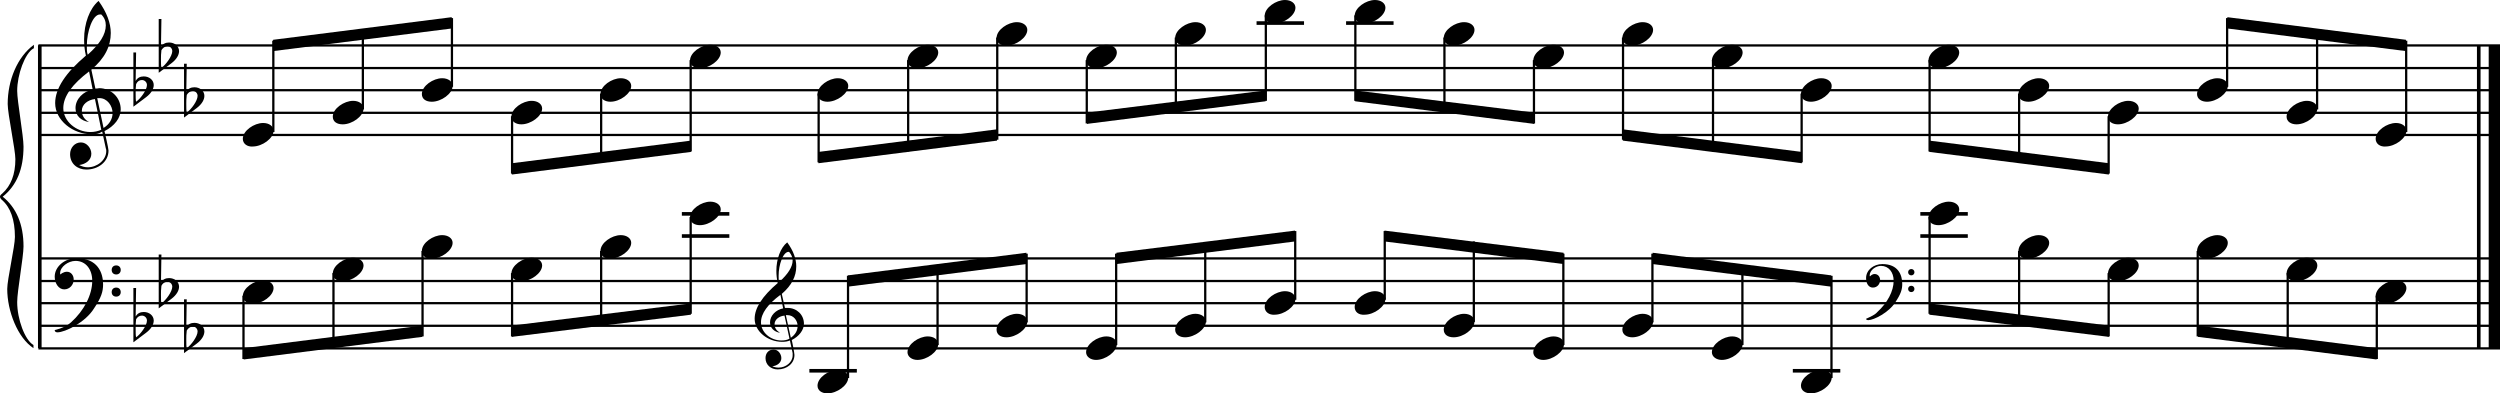 <?xml version="1.0" encoding="utf-8"?>

<!--
	ScaleBook
	Copyright (c) Leland Jansen 2015. All rights reserved.
-->

<!DOCTYPE svg PUBLIC "-//W3C//DTD SVG 1.1//EN" "http://www.w3.org/Graphics/SVG/1.1/DTD/svg11.dtd">
<svg version="1.1" id="Layer_1" xmlns="http://www.w3.org/2000/svg" xmlns:xlink="http://www.w3.org/1999/xlink" x="0px" y="0px"
	 viewBox="0 0 552.9 87" enable-background="new 0 0 552.9 87" xml:space="preserve">
<rect x="8.4" y="10" width="0.8" height="67"/>
<g>
	<path d="M7.4,10.7c-1.9,1.1-3.6,5.8-3.6,9.4c0,2.3,1.4,9.9,1.4,12.3c0,5-1.5,8.6-4.6,11.1c3,2.4,4.6,6.1,4.6,11
		c0,2.3-1.4,9.9-1.4,12.3c0,3.8,1.7,8.4,3.6,9.5V77c-3.5-2.3-5.8-8.2-5.8-13.1c0-2.1,1.7-9.4,1.7-11.5c0-3.8-1-6.6-2.9-8.2
		C0.1,43.9,0,43.7,0,43.5s0.1-0.4,0.5-0.7c1.9-1.7,2.9-4.2,2.9-7.6c0-2.1-1.7-10-1.7-12.2c0-5.2,2.1-10.4,5.8-13.1V10.7z"/>
</g>
<rect x="547.8" y="10" width="0.8" height="67"/>
<rect x="550.4" y="10" width="2.5" height="67"/>
<rect x="8.5" y="29.6" width="544.4" height="0.5"/>
<rect x="8.5" y="24.7" width="544.4" height="0.5"/>
<rect x="8.5" y="19.7" width="544.4" height="0.5"/>
<rect x="8.5" y="14.8" width="544.4" height="0.5"/>
<rect x="8.5" y="9.8" width="544.4" height="0.5"/>
<g>
	<path d="M20.3,29.7c-4.2,0-8.1-3.1-8.1-6.9c0-3.2,2.3-6.7,6.8-10.5c-0.3-1.2-0.4-2.4-0.4-3.6c0-3.5,1.2-6.8,3.2-8.5
		c1.8,2.5,2.7,4.9,2.7,7.1c0,2.9-1.3,5.6-4.3,8.1l0.9,4.2c0.5,0,0.8-0.1,0.8-0.1c2.6,0,4.8,2,4.8,4.7c0,1.9-1.4,3.7-3.6,4.8
		c0-0.1,0.9,3.8,0.9,4.3c0,2.5-2.3,4.2-4.9,4.2c-2,0-3.6-1.3-3.6-3.4c0-1.4,1-2.6,2.4-2.6c1.3,0,2.3,1.3,2.3,2.5
		c0,1.4-1.2,2.3-2.7,2.5c0.6,0.3,1.2,0.5,1.9,0.5c2.1,0,4.1-1.6,4.1-3.6c0-0.2,0-0.4-0.1-0.6l-0.8-3.7
		C21.9,29.6,21.2,29.7,20.3,29.7z M18.1,24.5c0,1,0.5,1.9,1.6,2.5c-1.8-0.3-3-1.4-3-3.1c0-2,1.7-3.7,3.8-4.1l-0.8-4
		C16,18.6,14,21.3,14,23.9c0,2.9,2.8,5.3,6,5.3c0.9,0,1.7-0.2,2.4-0.5L21,21.9C19.4,22.1,18.1,23.1,18.1,24.5z M22.1,3.2
		c-1.6,0-2.9,3.7-2.9,7c0,0.7,0,1.3,0.2,1.9c2.7-2.4,4-4.5,4-6.5c0-0.9-0.3-1.7-1-2.4C22.4,3.2,22.3,3.2,22.1,3.2z M24.9,25
		c0-1.6-1.2-3.3-2.9-3.3c-0.1,0-0.2,0-0.5,0l1.4,6.6C24.2,27.5,24.9,26.3,24.9,25z"/>
</g>
<g>
	<path d="M29.5,11.6h0.6L30,17.9c0.4-0.7,1-1,1.8-1c1.2,0,2.2,0.8,2.2,1.9c0,0.8-0.5,1.8-1.7,2.7l-2.8,2.1V11.6z M30.1,18.6
		C30,19.3,30,20,30,20.5c0,1,0,1.6,0.1,2c1-0.7,2.4-2.6,2.4-3.7c0-0.6-0.5-1.1-1.1-1.1C30.8,17.7,30.4,18,30.1,18.6z"/>
</g>
<g>
	<path d="M35.1,4.2h0.6l-0.1,6.2c0.4-0.7,1-1,1.8-1c1.2,0,2.2,0.8,2.2,1.9c0,0.8-0.5,1.8-1.7,2.7l-2.8,2.1V4.2z M35.7,11.1
		c-0.1,0.8-0.1,1.4-0.1,1.9c0,1,0,1.6,0.1,2c1-0.7,2.4-2.6,2.4-3.7c0-0.6-0.5-1.1-1.1-1.1C36.4,10.3,36,10.6,35.7,11.1z"/>
</g>
<g>
	<path d="M40.7,14.1h0.6l-0.1,6.2c0.4-0.7,1-1,1.8-1c1.2,0,2.2,0.8,2.2,1.9c0,0.8-0.5,1.8-1.7,2.7l-2.8,2.1V14.1z M41.3,21
		c-0.1,0.8-0.1,1.4-0.1,1.9c0,1,0,1.6,0.1,2c1-0.7,2.4-2.6,2.4-3.7c0-0.6-0.5-1.1-1.1-1.1C42,20.2,41.6,20.5,41.3,21z"/>
</g>
<polygon fill-rule="evenodd" clip-rule="evenodd" points="60.4,11.3 99.9,6.3 99.9,3.8 60.4,8.8 "/>
<polygon fill-rule="evenodd" clip-rule="evenodd" points="113.2,38.6 152.8,33.6 152.8,31.1 113.2,36.1 "/>
<polygon fill-rule="evenodd" clip-rule="evenodd" points="181,36.1 220.5,31.1 220.5,28.6 181,33.6 "/>
<polygon fill-rule="evenodd" clip-rule="evenodd" points="240.4,27.4 279.9,22.4 279.9,20 240.4,24.9 "/>
<polygon fill-rule="evenodd" clip-rule="evenodd" points="299.7,22.4 339.3,27.4 339.3,24.9 299.7,20 "/>
<polygon fill-rule="evenodd" clip-rule="evenodd" points="358.9,31.1 398.5,36.1 398.5,33.6 358.9,28.6 "/>
<polygon fill-rule="evenodd" clip-rule="evenodd" points="426.7,33.6 466.4,38.6 466.4,36.1 426.7,31.1 "/>
<polygon fill-rule="evenodd" clip-rule="evenodd" points="492.6,6.3 532.1,11.3 532.1,8.8 492.6,3.8 "/>
<rect x="8.5" y="76.8" width="544.4" height="0.5"/>
<rect x="8.5" y="71.8" width="544.4" height="0.5"/>
<rect x="8.5" y="66.8" width="544.4" height="0.5"/>
<rect x="8.5" y="61.9" width="544.4" height="0.5"/>
<rect x="8.5" y="56.9" width="544.4" height="0.5"/>
<g>
	<path d="M15.7,71.3c2.9-2.6,4.7-6.1,4.7-9.2c0-2.5-1.4-4.4-3.7-4.4c-1.6,0-3.4,1.3-3.4,2.7c0,0.2,0,0.3,0.1,0.3
		c-0.1,0,0.6-0.6,1.4-0.6c0.9,0,1.5,0.8,1.5,1.7c0,1.2-0.9,2.2-2.1,2.2c-1.2,0-2.1-1.3-2.1-2.8c0-2.3,2.3-4.1,4.8-4.1
		c4.7,0,5.9,3.2,5.9,5.8c0,1.6-0.4,2.9-2,5.3c-1.9,3.1-6.4,5.3-8.1,5.3c-0.4,0-0.6-0.2-0.6-0.5C13.8,72.6,14.9,72,15.7,71.3z
		 M25.7,58.7c0.6,0,1,0.4,1,1s-0.4,1-1,1s-1-0.4-1-1S25.1,58.7,25.7,58.7z M25.7,63.6c0.6,0,1,0.4,1,1s-0.4,1-1,1s-1-0.4-1-1
		S25.1,63.6,25.7,63.6z"/>
</g>
<g>
	<path d="M29.5,63.7h0.6L30,70c0.4-0.7,1-1,1.8-1c1.2,0,2.2,0.8,2.2,1.9c0,0.8-0.5,1.8-1.7,2.7l-2.8,2.1V63.7z M30.1,70.6
		C30,71.4,30,72,30,72.6c0,1,0,1.6,0.1,2c1-0.7,2.4-2.6,2.4-3.7c0-0.6-0.5-1.1-1.1-1.1C30.8,69.8,30.4,70.1,30.1,70.6z"/>
</g>
<g>
	<path d="M35.1,56.3h0.6l-0.1,6.2c0.4-0.7,1-1,1.8-1c1.2,0,2.2,0.8,2.2,1.9c0,0.8-0.5,1.8-1.7,2.7l-2.8,2.1V56.3z M35.7,63.2
		c-0.1,0.8-0.1,1.4-0.1,1.9c0,1,0,1.6,0.1,2c1-0.7,2.4-2.6,2.4-3.7c0-0.6-0.5-1.1-1.1-1.1C36.4,62.4,36,62.6,35.7,63.2z"/>
</g>
<g>
	<path d="M40.7,66.2h0.6l-0.1,6.2c0.4-0.7,1-1,1.8-1c1.2,0,2.2,0.8,2.2,1.9c0,0.8-0.5,1.8-1.7,2.7l-2.8,2.1V66.2z M41.3,73.1
		c-0.1,0.8-0.1,1.4-0.1,1.9c0,1,0,1.6,0.1,2c1-0.7,2.4-2.6,2.4-3.7c0-0.6-0.5-1.1-1.1-1.1C42,72.3,41.6,72.6,41.3,73.1z"/>
</g>
<polygon fill-rule="evenodd" clip-rule="evenodd" points="53.9,79.5 93.4,74.5 93.4,72 53.9,77 "/>
<g>
	<path d="M173,75.6c-3.2,0-6.1-2.3-6.1-5.1c0-2.4,1.7-5,5.1-7.9c-0.2-0.9-0.3-1.8-0.3-2.7c0-2.6,0.9-5.1,2.4-6.3
		c1.4,1.9,2,3.7,2,5.3c0,2.2-1,4.2-3.2,6.1l0.7,3.1c0.4,0,0.6,0,0.6,0c2,0,3.6,1.5,3.6,3.5c0,1.4-1.1,2.8-2.7,3.6
		c0-0.1,0.6,2.8,0.6,3.3c0,1.9-1.7,3.2-3.7,3.2c-1.5,0-2.7-1-2.7-2.5c0-1.1,0.7-1.9,1.8-1.9c1,0,1.7,1,1.7,1.9c0,1-0.9,1.7-2,1.8
		c0.4,0.2,0.9,0.3,1.4,0.3c1.6,0,3.1-1.2,3.1-2.7c0-0.1,0-0.3,0-0.5l-0.6-2.8C174.2,75.5,173.7,75.6,173,75.6z M171.3,71.7
		c0,0.8,0.4,1.4,1.2,1.9c-1.3-0.2-2.2-1.1-2.2-2.3c0-1.5,1.3-2.8,2.9-3.1l-0.6-3c-2.8,2.1-4.3,4.1-4.3,6.1c0,2.2,2.1,4,4.5,4
		c0.7,0,1.3-0.1,1.8-0.4l-1.1-5.1C172.3,69.9,171.3,70.7,171.3,71.7z M174.4,55.7c-1.2,0-2.2,2.8-2.2,5.3c0,0.5,0,1,0.1,1.4
		c2-1.8,3-3.4,3-4.8c0-0.7-0.3-1.3-0.7-1.8C174.5,55.7,174.5,55.7,174.4,55.7z M176.4,72.1c0-1.2-0.9-2.4-2.2-2.4c0,0-0.2,0-0.4,0
		l1.1,5C175.9,74,176.4,73.1,176.4,72.1z"/>
</g>
<polygon fill-rule="evenodd" clip-rule="evenodd" points="113.2,74.5 152.8,69.6 152.8,67.1 113.2,72 "/>
<polygon fill-rule="evenodd" clip-rule="evenodd" points="187.5,63.4 227,58.4 227,55.9 187.5,60.9 "/>
<polygon fill-rule="evenodd" clip-rule="evenodd" points="246.9,58.4 286.4,53.4 286.4,51 246.9,55.9 "/>
<polygon fill-rule="evenodd" clip-rule="evenodd" points="306.2,53.4 345.8,58.4 345.8,55.9 306.2,51 "/>
<g>
	<path d="M415.2,69c2.2-2,3.6-4.6,3.6-6.9c0-1.9-1.1-3.3-2.8-3.3c-1.2,0-2.5,1-2.5,2.1c0,0.2,0,0.2,0.1,0.2c0,0,0.4-0.5,1-0.5
		c0.7,0,1.2,0.6,1.2,1.3c0,0.9-0.6,1.7-1.6,1.7s-1.5-1-1.5-2.1c0-1.8,1.7-3.1,3.6-3.1c3.5,0,4.4,2.4,4.4,4.4c0,1.2-0.3,2.2-1.5,4
		c-1.4,2.3-4.8,4-6,4c-0.3,0-0.5-0.1-0.5-0.3C413.8,70,414.7,69.6,415.2,69z M422.7,59.5c0.4,0,0.7,0.3,0.7,0.7
		c0,0.4-0.3,0.7-0.7,0.7c-0.4,0-0.7-0.3-0.7-0.7C422,59.8,422.3,59.5,422.7,59.5z M422.7,63.2c0.4,0,0.7,0.3,0.7,0.7
		s-0.3,0.7-0.7,0.7c-0.4,0-0.7-0.3-0.7-0.7S422.3,63.2,422.7,63.2z"/>
</g>
<polygon fill-rule="evenodd" clip-rule="evenodd" points="365.5,58.4 405,63.4 405,60.9 365.5,55.9 "/>
<polygon fill-rule="evenodd" clip-rule="evenodd" points="426.7,69.6 466.4,74.5 466.4,72 426.7,67.1 "/>
<polygon fill-rule="evenodd" clip-rule="evenodd" points="486.1,74.5 525.6,79.5 525.6,77 486.1,72 "/>
<rect x="60.2" y="9" width="0.5" height="20.2"/>
<g>
	<path d="M53.7,30.7c0-1.8,2.5-3.5,4.5-3.5c1.3,0,2.3,0.7,2.3,1.7c0,1.7-2.5,3.5-4.6,3.5C54.7,32.5,53.7,31.8,53.7,30.7z"/>
</g>
<rect x="80" y="6.5" width="0.5" height="17.7"/>
<g>
	<path d="M73.6,25.8c0-1.8,2.5-3.5,4.5-3.5c1.3,0,2.3,0.7,2.3,1.7c0,1.7-2.5,3.5-4.6,3.5C74.5,27.5,73.6,26.9,73.6,25.8z"/>
</g>
<rect x="99.7" y="4" width="0.5" height="15.2"/>
<g>
	<path d="M93.3,20.8c0-1.8,2.5-3.5,4.5-3.5c1.3,0,2.3,0.7,2.3,1.7c0,1.7-2.5,3.5-4.6,3.5C94.2,22.5,93.3,21.9,93.3,20.8z"/>
</g>
<rect x="113" y="25.7" width="0.5" height="12.7"/>
<g>
	<path d="M113.1,25.8c0-1.8,2.5-3.5,4.5-3.5c1.3,0,2.3,0.7,2.3,1.7c0,1.7-2.5,3.5-4.6,3.5C114.1,27.5,113.1,26.9,113.1,25.8z"/>
</g>
<rect x="132.7" y="20.7" width="0.5" height="15.3"/>
<g>
	<path d="M132.8,20.8c0-1.8,2.5-3.5,4.5-3.5c1.3,0,2.3,0.7,2.3,1.7c0,1.7-2.5,3.5-4.6,3.5C133.8,22.5,132.8,21.9,132.8,20.8z"/>
</g>
<rect x="152.5" y="13.3" width="0.5" height="20.2"/>
<g>
	<path d="M152.6,13.4c0-1.8,2.5-3.5,4.5-3.5c1.3,0,2.3,0.7,2.3,1.7c0,1.7-2.5,3.5-4.6,3.5C153.6,15.1,152.6,14.5,152.6,13.4z"/>
</g>
<rect x="180.8" y="20.7" width="0.5" height="15.2"/>
<g>
	<path d="M180.8,20.8c0-1.8,2.5-3.5,4.5-3.5c1.3,0,2.3,0.7,2.3,1.7c0,1.7-2.5,3.5-4.6,3.5C181.8,22.5,180.8,21.9,180.8,20.8z"/>
</g>
<rect x="200.6" y="13.3" width="0.5" height="20.2"/>
<g>
	<path d="M200.7,13.4c0-1.8,2.5-3.5,4.5-3.5c1.3,0,2.3,0.7,2.3,1.7c0,1.7-2.5,3.5-4.6,3.5C201.7,15.1,200.7,14.5,200.7,13.4z"/>
</g>
<rect x="220.3" y="8.3" width="0.5" height="22.6"/>
<g>
	<path d="M220.4,8.4c0-1.8,2.5-3.5,4.5-3.5c1.3,0,2.3,0.7,2.3,1.7c0,1.7-2.5,3.5-4.6,3.5C221.3,10.1,220.4,9.5,220.4,8.4z"/>
</g>
<rect x="240.1" y="13.3" width="0.5" height="14"/>
<g>
	<path d="M240.2,13.4c0-1.8,2.5-3.5,4.5-3.5c1.3,0,2.3,0.7,2.3,1.7c0,1.7-2.5,3.5-4.6,3.5C241.2,15.1,240.2,14.5,240.2,13.4z"/>
</g>
<rect x="259.8" y="8.3" width="0.5" height="16.6"/>
<g>
	<path d="M259.9,8.4c0-1.8,2.5-3.5,4.5-3.5c1.3,0,2.3,0.7,2.3,1.7c0,1.7-2.5,3.5-4.6,3.5C260.9,10.1,259.9,9.5,259.9,8.4z"/>
</g>
<rect x="277.9" y="4.7" width="10.5" height="0.8"/>
<rect x="279.7" y="3.4" width="0.5" height="18.9"/>
<g>
	<path d="M279.7,3.5c0-1.8,2.5-3.5,4.5-3.5c1.3,0,2.3,0.7,2.3,1.7c0,1.7-2.5,3.5-4.6,3.5C280.7,5.2,279.7,4.5,279.7,3.5z"/>
</g>
<rect x="297.7" y="4.7" width="10.5" height="0.8"/>
<rect x="299.5" y="3.4" width="0.5" height="18.9"/>
<g>
	<path d="M299.6,3.5c0-1.8,2.5-3.5,4.5-3.5c1.3,0,2.3,0.7,2.3,1.7c0,1.7-2.5,3.5-4.6,3.5C300.5,5.2,299.6,4.5,299.6,3.5z"/>
</g>
<rect x="319.2" y="8.3" width="0.5" height="16.3"/>
<g>
	<path d="M319.3,8.4c0-1.8,2.5-3.5,4.5-3.5c1.3,0,2.3,0.7,2.3,1.7c0,1.7-2.5,3.5-4.6,3.5C320.2,10.1,319.3,9.5,319.3,8.4z"/>
</g>
<rect x="339" y="13.3" width="0.5" height="14"/>
<g>
	<path d="M339.1,13.4c0-1.8,2.5-3.5,4.5-3.5c1.3,0,2.3,0.7,2.3,1.7c0,1.7-2.5,3.5-4.6,3.5C340.1,15.1,339.1,14.5,339.1,13.4z"/>
</g>
<rect x="358.7" y="8.3" width="0.5" height="22.6"/>
<g>
	<path d="M358.8,8.4c0-1.8,2.5-3.5,4.5-3.5c1.3,0,2.3,0.7,2.3,1.7c0,1.7-2.5,3.5-4.6,3.5C359.8,10.1,358.8,9.5,358.8,8.4z"/>
</g>
<rect x="378.6" y="13.3" width="0.5" height="20.2"/>
<g>
	<path d="M378.6,13.4c0-1.8,2.5-3.5,4.5-3.5c1.3,0,2.3,0.7,2.3,1.7c0,1.7-2.5,3.5-4.6,3.5C379.6,15.1,378.6,14.5,378.6,13.4z"/>
</g>
<rect x="398.2" y="20.7" width="0.5" height="15.2"/>
<g>
	<path d="M398.3,20.8c0-1.8,2.5-3.5,4.5-3.5c1.3,0,2.3,0.7,2.3,1.7c0,1.7-2.5,3.5-4.6,3.5C399.3,22.5,398.3,21.9,398.3,20.8z"/>
</g>
<rect x="426.5" y="13.3" width="0.5" height="20.2"/>
<g>
	<path d="M426.5,13.4c0-1.8,2.5-3.5,4.5-3.5c1.3,0,2.3,0.7,2.3,1.7c0,1.7-2.5,3.5-4.6,3.5C427.5,15.1,426.5,14.5,426.5,13.4z"/>
</g>
<rect x="446.3" y="20.7" width="0.5" height="15.2"/>
<g>
	<path d="M446.4,20.8c0-1.8,2.5-3.5,4.5-3.5c1.3,0,2.3,0.7,2.3,1.7c0,1.7-2.5,3.5-4.6,3.5C447.3,22.5,446.4,21.9,446.4,20.8z"/>
</g>
<rect x="466.1" y="25.7" width="0.5" height="12.7"/>
<g>
	<path d="M466.2,25.8c0-1.8,2.5-3.5,4.5-3.5c1.3,0,2.3,0.7,2.3,1.7c0,1.7-2.5,3.5-4.6,3.5C467.2,27.5,466.2,26.9,466.2,25.8z"/>
</g>
<rect x="492.3" y="4" width="0.5" height="15.2"/>
<g>
	<path d="M485.9,20.8c0-1.8,2.5-3.5,4.5-3.5c1.3,0,2.3,0.7,2.3,1.7c0,1.7-2.5,3.5-4.6,3.5C486.9,22.5,485.9,21.9,485.9,20.8z"/>
</g>
<rect x="512.2" y="6.5" width="0.5" height="17.7"/>
<g>
	<path d="M505.7,25.8c0-1.8,2.5-3.5,4.5-3.5c1.3,0,2.3,0.7,2.3,1.7c0,1.7-2.5,3.5-4.6,3.5C506.7,27.5,505.7,26.9,505.7,25.8z"/>
</g>
<rect x="531.9" y="9" width="0.5" height="20.2"/>
<g>
	<path d="M525.4,30.7c0-1.8,2.5-3.5,4.5-3.5c1.3,0,2.3,0.7,2.3,1.7c0,1.7-2.5,3.5-4.6,3.5C526.4,32.5,525.4,31.8,525.4,30.7z"/>
</g>
<rect x="53.6" y="65.4" width="0.5" height="14"/>
<g>
	<path d="M53.7,65.5c0-1.8,2.5-3.5,4.5-3.5c1.3,0,2.3,0.7,2.3,1.7c0,1.7-2.5,3.5-4.6,3.5C54.7,67.2,53.7,66.5,53.7,65.5z"/>
</g>
<rect x="73.5" y="60.4" width="0.5" height="16.4"/>
<g>
	<path d="M73.6,60.5c0-1.8,2.5-3.5,4.5-3.5c1.3,0,2.3,0.7,2.3,1.7c0,1.7-2.5,3.5-4.6,3.5C74.5,62.2,73.6,61.6,73.6,60.5z"/>
</g>
<rect x="93.2" y="55.5" width="0.5" height="18.9"/>
<g>
	<path d="M93.3,55.5c0-1.8,2.5-3.5,4.5-3.5c1.3,0,2.3,0.7,2.3,1.7c0,1.7-2.5,3.5-4.6,3.5C94.2,57.3,93.3,56.6,93.3,55.5z"/>
</g>
<rect x="113" y="60.4" width="0.5" height="14"/>
<g>
	<path d="M113.1,60.5c0-1.8,2.5-3.5,4.5-3.5c1.3,0,2.3,0.7,2.3,1.7c0,1.7-2.5,3.5-4.6,3.5C114.1,62.2,113.1,61.6,113.1,60.5z"/>
</g>
<rect x="132.7" y="55.5" width="0.5" height="16.6"/>
<g>
	<path d="M132.8,55.5c0-1.8,2.5-3.5,4.5-3.5c1.3,0,2.3,0.7,2.3,1.7c0,1.7-2.5,3.5-4.6,3.5C133.8,57.3,132.8,56.6,132.8,55.5z"/>
</g>
<rect x="150.8" y="51.8" width="10.5" height="0.8"/>
<rect x="150.8" y="46.9" width="10.5" height="0.8"/>
<rect x="152.5" y="48" width="0.5" height="21.4"/>
<g>
	<path d="M152.6,48.1c0-1.8,2.5-3.5,4.5-3.5c1.3,0,2.3,0.7,2.3,1.7c0,1.7-2.5,3.5-4.6,3.5C153.6,49.8,152.6,49.2,152.6,48.1z"/>
</g>
<rect x="179" y="81.6" width="10.5" height="0.8"/>
<rect x="187.3" y="61" width="0.5" height="22.6"/>
<g>
	<path d="M180.8,85.3c0-1.8,2.5-3.5,4.5-3.5c1.3,0,2.3,0.7,2.3,1.7c0,1.7-2.5,3.5-4.6,3.5C181.8,87,180.8,86.4,180.8,85.3z"/>
</g>
<rect x="207.1" y="58.6" width="0.5" height="17.7"/>
<g>
	<path d="M200.7,77.9c0-1.8,2.5-3.5,4.5-3.5c1.3,0,2.3,0.7,2.3,1.7c0,1.7-2.5,3.5-4.6,3.5C201.7,79.6,200.7,78.9,200.7,77.9z"/>
</g>
<rect x="226.8" y="56.1" width="0.5" height="15.2"/>
<g>
	<path d="M220.4,72.9c0-1.8,2.5-3.5,4.5-3.5c1.3,0,2.3,0.7,2.3,1.7c0,1.7-2.5,3.5-4.6,3.5C221.3,74.6,220.4,74,220.4,72.9z"/>
</g>
<rect x="246.6" y="56.1" width="0.5" height="20.2"/>
<g>
	<path d="M240.2,77.9c0-1.8,2.5-3.5,4.5-3.5c1.3,0,2.3,0.7,2.3,1.7c0,1.7-2.5,3.5-4.6,3.5C241.2,79.6,240.2,78.9,240.2,77.9z"/>
</g>
<rect x="266.3" y="53.8" width="0.5" height="17.5"/>
<g>
	<path d="M259.9,72.9c0-1.8,2.5-3.5,4.5-3.5c1.3,0,2.3,0.7,2.3,1.7c0,1.7-2.5,3.5-4.6,3.5C260.9,74.6,259.9,74,259.9,72.9z"/>
</g>
<rect x="286.2" y="51.1" width="0.5" height="15.2"/>
<g>
	<path d="M279.7,67.9c0-1.8,2.5-3.5,4.5-3.5c1.3,0,2.3,0.7,2.3,1.7c0,1.7-2.5,3.5-4.6,3.5C280.7,69.7,279.7,69,279.7,67.9z"/>
</g>
<rect x="306" y="51.1" width="0.5" height="15.2"/>
<g>
	<path d="M299.6,67.9c0-1.8,2.5-3.5,4.5-3.5c1.3,0,2.3,0.7,2.3,1.7c0,1.7-2.5,3.5-4.6,3.5C300.5,69.7,299.6,69,299.6,67.9z"/>
</g>
<rect x="325.7" y="53.4" width="0.5" height="17.8"/>
<g>
	<path d="M319.3,72.9c0-1.8,2.5-3.5,4.5-3.5c1.3,0,2.3,0.7,2.3,1.7c0,1.7-2.5,3.5-4.6,3.5C320.2,74.6,319.3,74,319.3,72.9z"/>
</g>
<rect x="345.5" y="56.1" width="0.5" height="20.2"/>
<g>
	<path d="M339.1,77.9c0-1.8,2.5-3.5,4.5-3.5c1.3,0,2.3,0.7,2.3,1.7c0,1.7-2.5,3.5-4.6,3.5C340.1,79.6,339.1,78.9,339.1,77.9z"/>
</g>
<rect x="365.2" y="56.1" width="0.5" height="15.2"/>
<g>
	<path d="M358.8,72.9c0-1.8,2.5-3.5,4.5-3.5c1.3,0,2.3,0.7,2.3,1.7c0,1.7-2.5,3.5-4.6,3.5C359.8,74.6,358.8,74,358.8,72.9z"/>
</g>
<rect x="385.1" y="58.6" width="0.5" height="17.7"/>
<g>
	<path d="M378.6,77.9c0-1.8,2.5-3.5,4.5-3.5c1.3,0,2.3,0.7,2.3,1.7c0,1.7-2.5,3.5-4.6,3.5C379.6,79.6,378.6,78.9,378.6,77.9z"/>
</g>
<rect x="396.5" y="81.6" width="10.5" height="0.8"/>
<rect x="404.8" y="61" width="0.5" height="22.6"/>
<g>
	<path d="M398.3,85.3c0-1.8,2.5-3.5,4.5-3.5c1.3,0,2.3,0.7,2.3,1.7c0,1.7-2.5,3.5-4.6,3.5C399.3,87,398.3,86.4,398.3,85.3z"/>
</g>
<rect x="424.7" y="51.8" width="10.5" height="0.8"/>
<rect x="424.7" y="46.9" width="10.5" height="0.8"/>
<rect x="426.5" y="48" width="0.5" height="21.4"/>
<g>
	<path d="M426.5,48.1c0-1.8,2.5-3.5,4.5-3.5c1.3,0,2.3,0.7,2.3,1.7c0,1.7-2.5,3.5-4.6,3.5C427.5,49.8,426.5,49.2,426.5,48.1z"/>
</g>
<rect x="446.3" y="55.5" width="0.5" height="16.4"/>
<g>
	<path d="M446.4,55.5c0-1.8,2.5-3.5,4.5-3.5c1.3,0,2.3,0.7,2.3,1.7c0,1.7-2.5,3.5-4.6,3.5C447.3,57.3,446.4,56.6,446.4,55.5z"/>
</g>
<rect x="466.1" y="60.4" width="0.5" height="14"/>
<g>
	<path d="M466.2,60.5c0-1.8,2.5-3.5,4.5-3.5c1.3,0,2.3,0.7,2.3,1.7c0,1.7-2.5,3.5-4.6,3.5C467.2,62.2,466.2,61.6,466.2,60.5z"/>
</g>
<rect x="485.8" y="55.5" width="0.5" height="18.9"/>
<g>
	<path d="M485.9,55.5c0-1.8,2.5-3.5,4.5-3.5c1.3,0,2.3,0.7,2.3,1.7c0,1.7-2.5,3.5-4.6,3.5C486.9,57.3,485.9,56.6,485.9,55.5z"/>
</g>
<rect x="505.7" y="60.4" width="0.5" height="16.4"/>
<g>
	<path d="M505.7,60.5c0-1.8,2.5-3.5,4.5-3.5c1.3,0,2.3,0.7,2.3,1.7c0,1.7-2.5,3.5-4.6,3.5C506.7,62.2,505.7,61.6,505.7,60.5z"/>
</g>
<rect x="525.4" y="65.4" width="0.5" height="14"/>
<g>
	<path d="M525.4,65.5c0-1.8,2.5-3.5,4.5-3.5c1.3,0,2.3,0.7,2.3,1.7c0,1.7-2.5,3.5-4.6,3.5C526.4,67.2,525.4,66.5,525.4,65.5z"/>
</g>
</svg>
